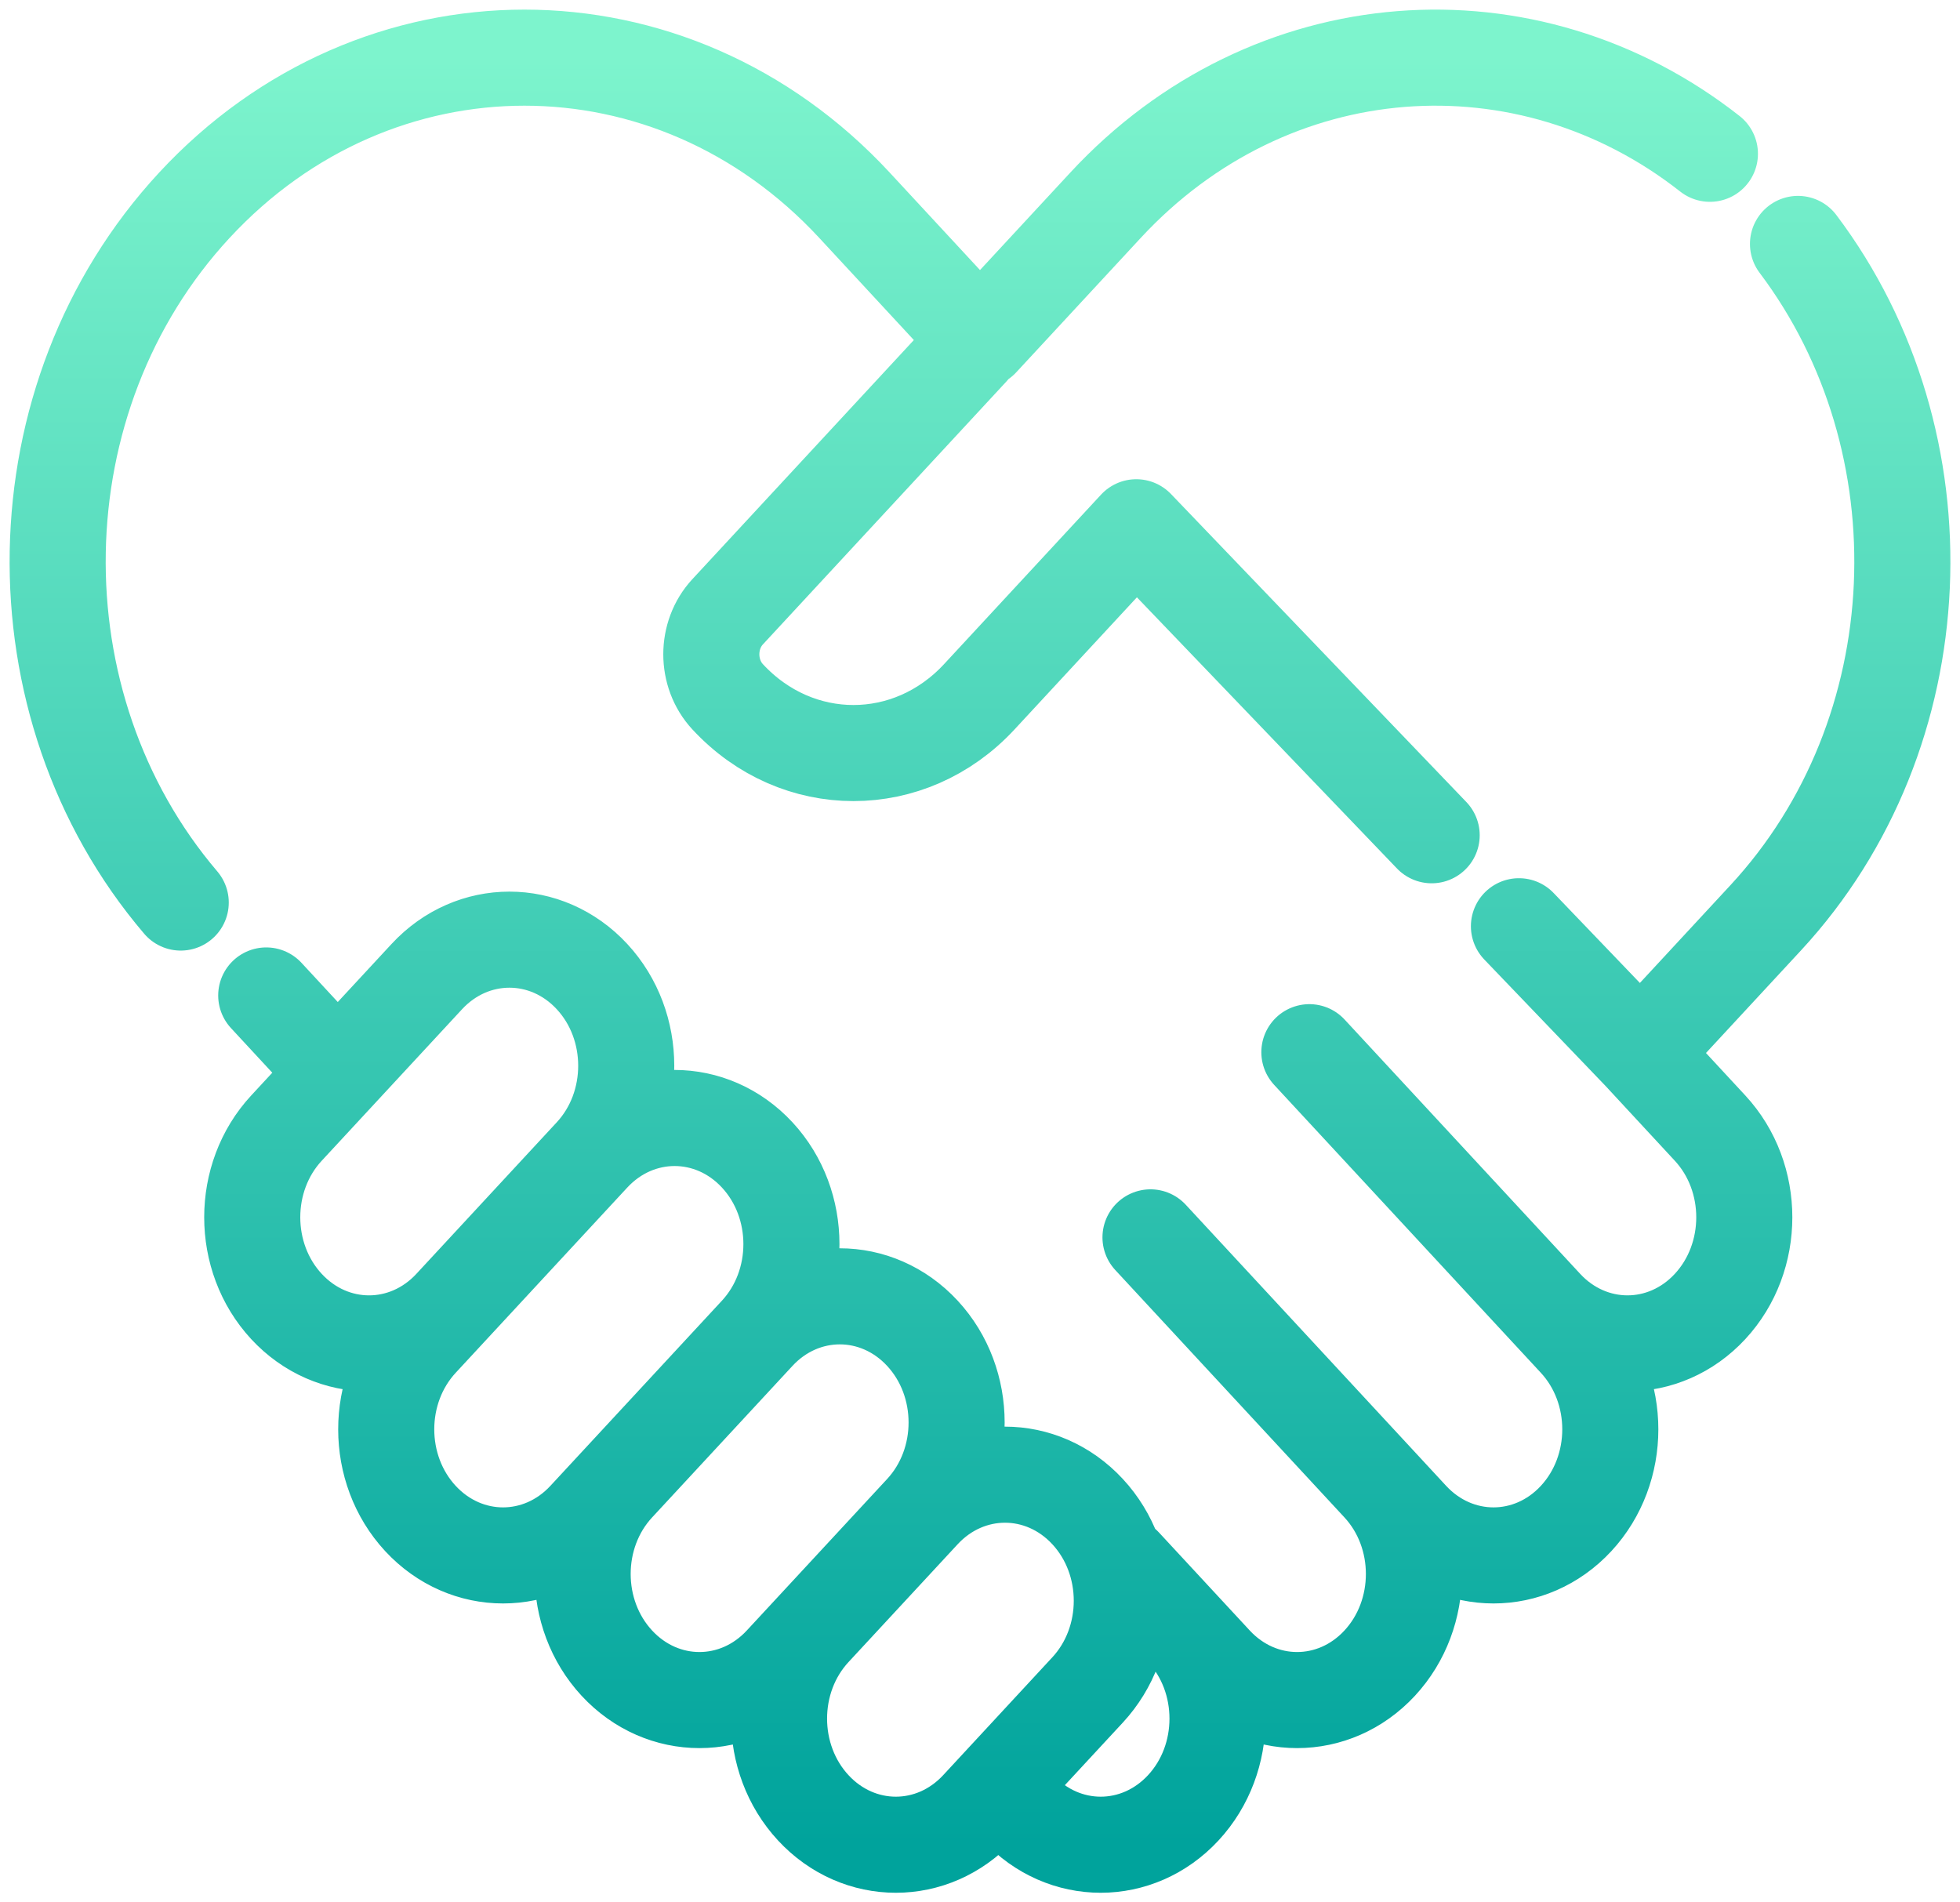 <svg width="102" height="99" viewBox="0 0 102 99" fill="none" xmlns="http://www.w3.org/2000/svg">
<path d="M30.809 60.103L21.88 69.742C19.506 72.305 19.506 76.46 21.88 79.023C24.254 81.585 28.103 81.585 30.477 79.023L39.406 69.384M30.809 60.103C33.183 57.54 37.032 57.54 39.406 60.103C41.78 62.666 41.78 66.821 39.406 69.384M30.809 60.103C33.183 57.54 33.183 53.385 30.809 50.822C28.435 48.26 24.586 48.26 22.212 50.822L14.907 58.708C12.533 61.271 12.533 65.426 14.907 67.989C17.281 70.552 21.13 70.552 23.504 67.989M39.406 69.384C41.779 66.821 45.629 66.821 48.002 69.384C50.376 71.947 50.377 76.102 48.003 78.665M61.58 84.797L58.48 81.451M61.58 84.797C63.954 87.36 63.954 91.515 61.58 94.078C59.206 96.641 55.357 96.641 52.983 94.078L51.951 92.963M61.58 84.797L63.204 86.55C65.578 89.113 69.427 89.113 71.801 86.55C74.175 83.987 74.175 79.832 71.801 77.269M71.801 77.269L59.873 64.393M71.801 77.269L73.425 79.023C75.799 81.585 79.648 81.585 82.022 79.023C84.395 76.46 84.395 72.305 82.022 69.742L80.398 67.989M80.398 67.989L68.141 54.757M80.398 67.989C82.772 70.552 86.621 70.551 88.994 67.989C91.368 65.426 91.368 61.271 88.994 58.708L85.373 54.798M85.373 54.798L79.047 48.202M85.373 54.798L91.885 47.767C100.773 38.172 101.334 22.993 93.569 12.694M48.003 78.665L40.698 86.55C38.324 89.113 34.475 89.113 32.101 86.55C29.727 83.988 29.727 79.832 32.101 77.27M48.003 78.665C50.377 76.102 54.225 76.102 56.599 78.665C58.973 81.227 58.973 85.382 56.599 87.945L50.919 94.078C48.545 96.641 44.696 96.641 42.322 94.078C39.948 91.515 39.948 87.36 42.322 84.797M13.855 51.804L17.578 55.825M9.405 46.969C0.635 36.68 0.871 20.66 10.115 10.681C19.601 0.44 34.982 0.44 44.468 10.681L50.949 17.678L51 17.623L51.051 17.678L57.532 10.681C66.103 1.428 79.486 0.535 88.985 8.003M50.537 18.158L37.867 31.837C36.735 33.059 36.735 35.039 37.867 36.261C41.483 40.165 47.346 40.165 50.963 36.261L59.134 27.439L74.505 43.467" stroke="url(#paint0_linear_102_5249)" stroke-width="5" stroke-miterlimit="10" stroke-linecap="round" stroke-linejoin="round"/>
<defs>
<linearGradient id="paint0_linear_102_5249" x1="51" y1="3" x2="51" y2="96" gradientUnits="userSpaceOnUse">
<stop stop-color="#7DF4CD"/>
<stop offset="1" stop-color="#00A39C"/>
</linearGradient>
</defs>
</svg>
